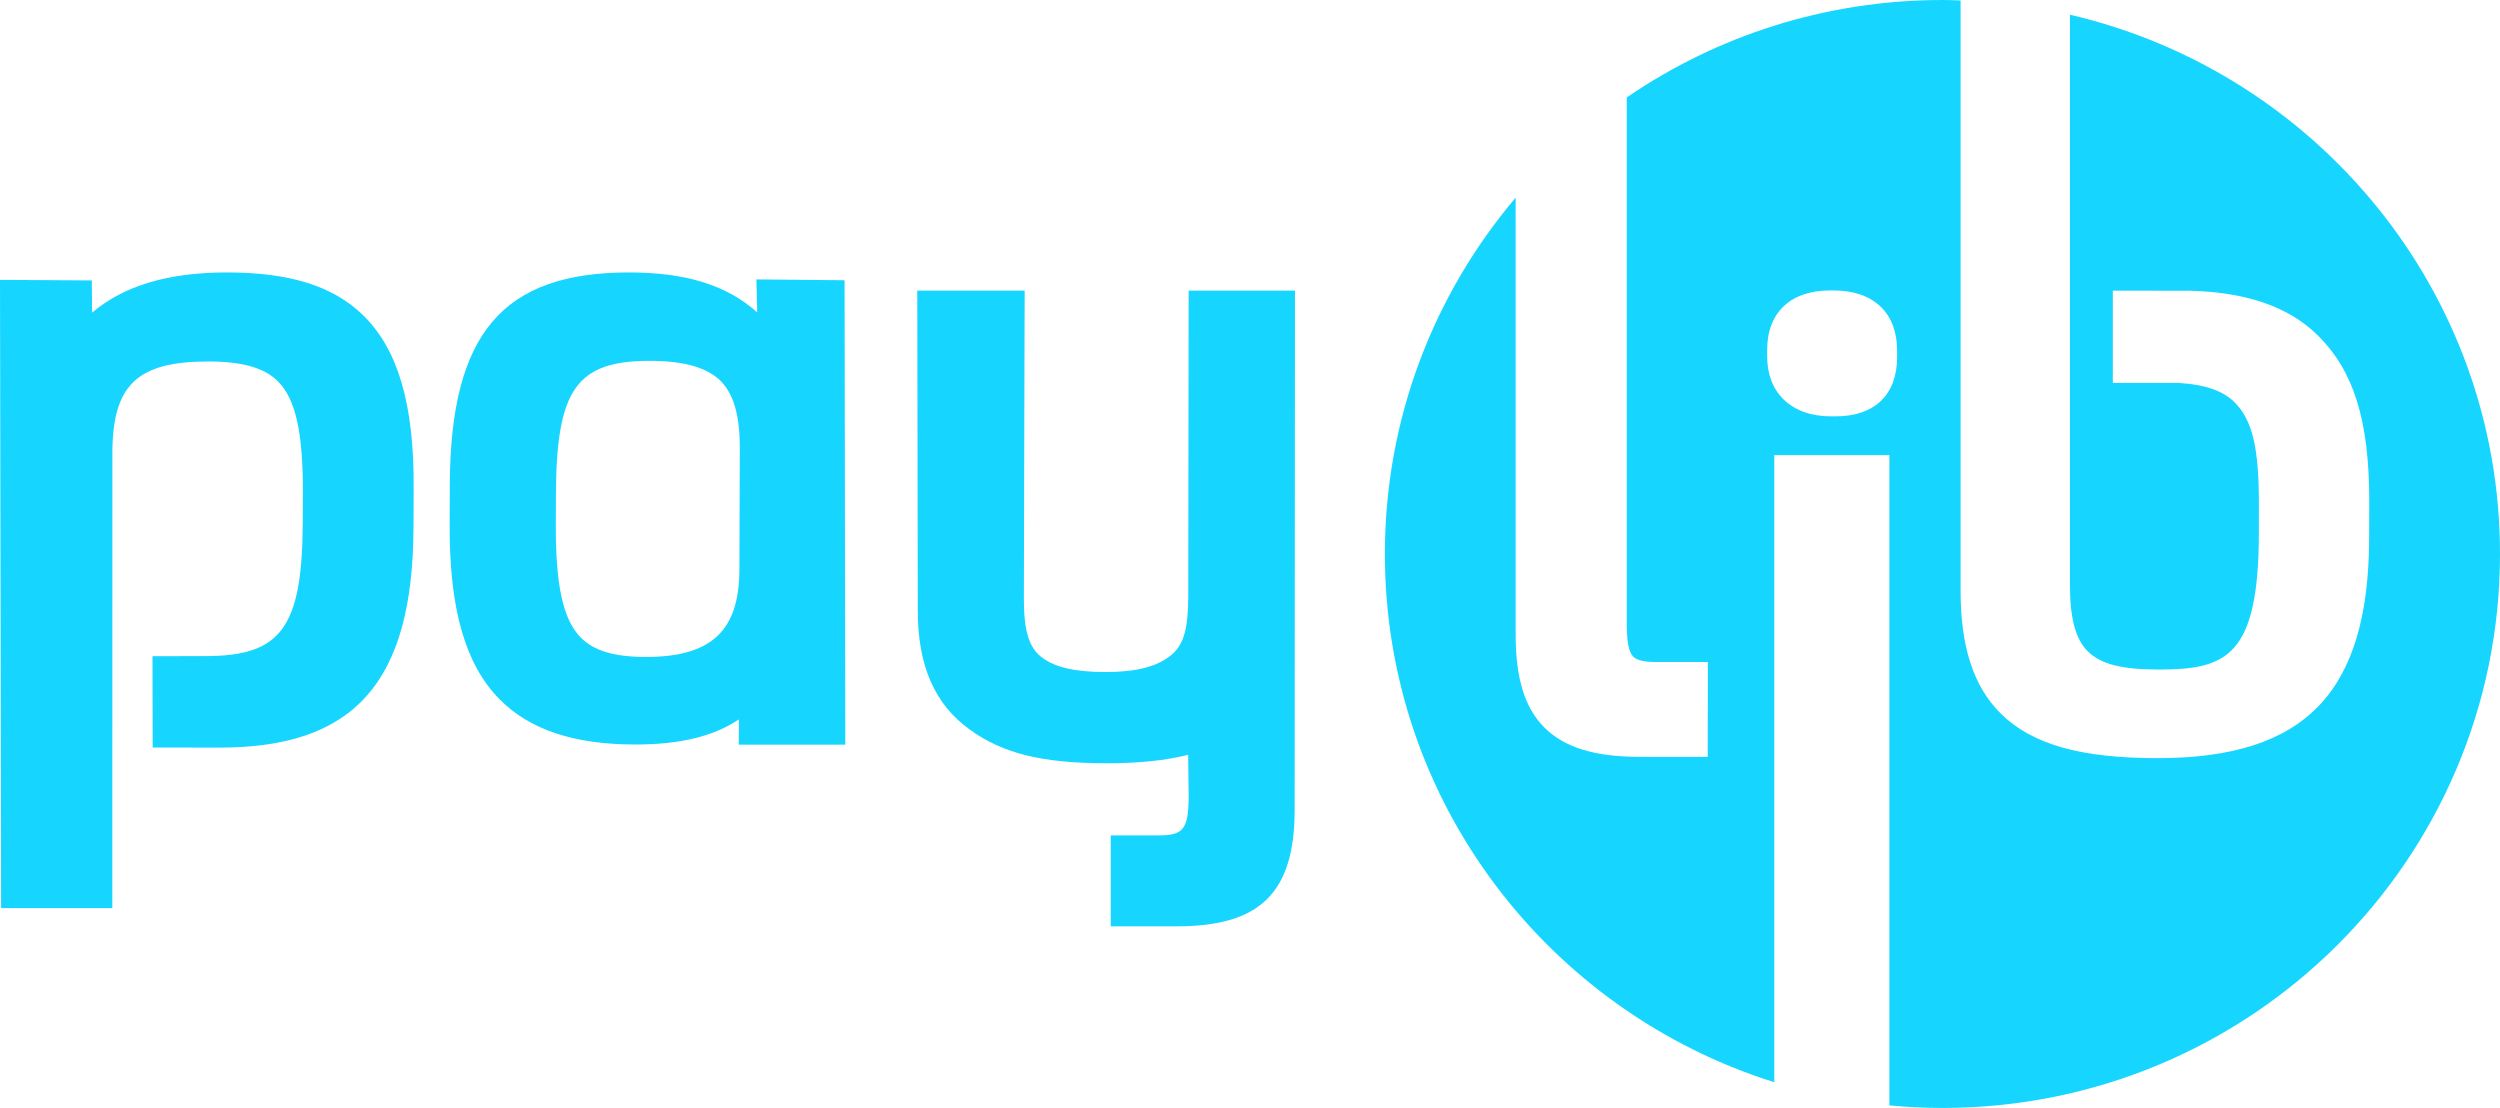 <?xml version='1.0' encoding='UTF-8'?> <svg width='88px' height='39px' viewBox='0 0 88 39' version='1.1' xmlns='http://www.w3.org/2000/svg'> <!-- Generator: Sketch 51.2 (57519) - http://www.bohemiancoding.com/sketch --> <title>Group</title> <desc>Created with Sketch.</desc> <defs></defs> <g id='Symbols' stroke='none' stroke-width='1' fill='none' fill-rule='evenodd'> <g id='Header' transform='translate(-21, -21)' fill='#16D6FF'> <g id='Group' transform='translate(21, 21)'> <path d='M22.734,23.125 C21.629,23.125 20.901,22.908 20.443,22.442 C19.818,21.806 19.556,20.607 19.564,18.432 L19.569,17.398 C19.584,13.712 20.294,12.702 22.869,12.702 C24.079,12.702 24.9,12.937 25.375,13.419 C25.833,13.885 26.045,14.641 26.041,15.799 L26.027,20.06 C26.02,22.208 25.035,23.125 22.734,23.125 Z M26.625,9.835 L26.653,10.995 C25.573,10.032 24.134,9.59 22.138,9.59 C17.684,9.59 15.857,11.752 15.833,17.051 L15.828,18.461 C15.815,21.426 16.371,23.378 17.577,24.607 C18.634,25.683 20.199,26.207 22.365,26.207 C23.934,26.207 25.113,25.924 26.01,25.322 L26.004,26.213 L29.755,26.213 L29.729,9.865 L26.625,9.835 Z' id='Fill-1'></path> <path d='M45.583,10.23 L41.84,10.23 L41.827,20.998 C41.824,22.133 41.666,22.687 41.242,23.045 C40.753,23.461 40.014,23.656 38.911,23.656 C37.824,23.656 37.103,23.484 36.642,23.117 C36.212,22.773 36.037,22.177 36.04,21.061 L36.068,10.23 L32.288,10.23 L32.306,21.476 C32.301,23.423 32.901,24.801 34.139,25.683 C35.295,26.525 36.694,26.867 38.969,26.867 C40.087,26.867 41.026,26.77 41.823,26.57 L41.841,28.008 C41.838,29.169 41.665,29.405 40.805,29.405 L39.098,29.405 L39.098,32.607 L41.422,32.607 C44.364,32.607 45.567,31.421 45.572,28.515 L45.583,10.23 Z' id='Fill-3'></path> <path d='M5.368,23.099 L5.374,26.312 C5.374,26.312 7.64,26.316 7.732,26.316 C12.49,26.316 14.53,24.005 14.555,18.585 L14.561,17.166 C14.576,14.23 14.012,12.303 12.788,11.103 C11.735,10.072 10.209,9.59 7.988,9.59 C5.922,9.59 4.361,10.055 3.241,11.006 L3.232,9.871 L0,9.851 L0.039,31.967 L3.954,31.967 L3.956,15.906 C3.971,13.557 4.827,12.724 7.329,12.724 C8.517,12.724 9.292,12.942 9.771,13.411 C10.405,14.033 10.672,15.222 10.661,17.384 L10.656,18.425 C10.639,22.135 9.859,23.09 7.239,23.095 L5.368,23.099 Z' id='Fill-5'></path> <path d='M66.779,12.576 C66.774,13.898 65.985,14.656 64.611,14.656 L64.449,14.656 C63.753,14.656 63.176,14.448 62.777,14.054 C62.395,13.677 62.201,13.16 62.203,12.519 L62.204,12.305 C62.207,11.003 63.03,10.225 64.404,10.225 L64.566,10.225 C65.256,10.225 65.825,10.427 66.211,10.807 C66.589,11.181 66.781,11.705 66.779,12.362 L66.779,12.576 Z M72.863,0.518 L72.863,20.591 C72.861,21.752 73.055,22.495 73.491,22.927 C73.946,23.376 74.671,23.568 75.997,23.568 C78.382,23.568 79.507,23.094 79.512,18.759 L79.513,17.744 C79.517,15.719 79.268,14.792 78.682,14.185 C78.273,13.763 77.654,13.541 76.688,13.479 L74.371,13.479 L74.371,10.231 L76.962,10.234 L76.963,10.231 C79.038,10.265 80.554,10.786 81.589,11.808 C82.826,13.029 83.4,14.75 83.397,17.642 L83.394,18.91 C83.388,24.361 81.161,26.687 75.948,26.687 C73.226,26.687 71.522,26.201 70.423,25.113 C69.464,24.163 69.009,22.748 69.013,20.787 L69.013,0.016 C68.801,0.009 68.59,0 68.377,0 C64.249,0 60.422,1.268 57.262,3.429 L57.262,21.91 C57.26,22.578 57.327,22.948 57.488,23.111 C57.616,23.24 57.871,23.303 58.271,23.303 L60.116,23.303 C60.116,23.303 60.117,24.065 60.116,24.271 L60.113,25.701 C60.112,26.334 60.112,26.642 60.112,26.642 L57.738,26.642 C56.129,26.642 55.053,26.309 54.35,25.596 C53.661,24.898 53.348,23.855 53.351,22.313 L53.351,6.957 C50.48,10.348 48.748,14.722 48.748,19.5 C48.748,28.219 54.509,35.6 62.455,38.095 L62.455,16.021 L66.506,16.021 L66.506,38.91 C67.122,38.968 67.745,39 68.377,39 C79.215,39 88,30.27 88,19.5 C88,10.265 81.538,2.535 72.863,0.518 Z' id='Fill-7'></path> </g> </g> </g> </svg>